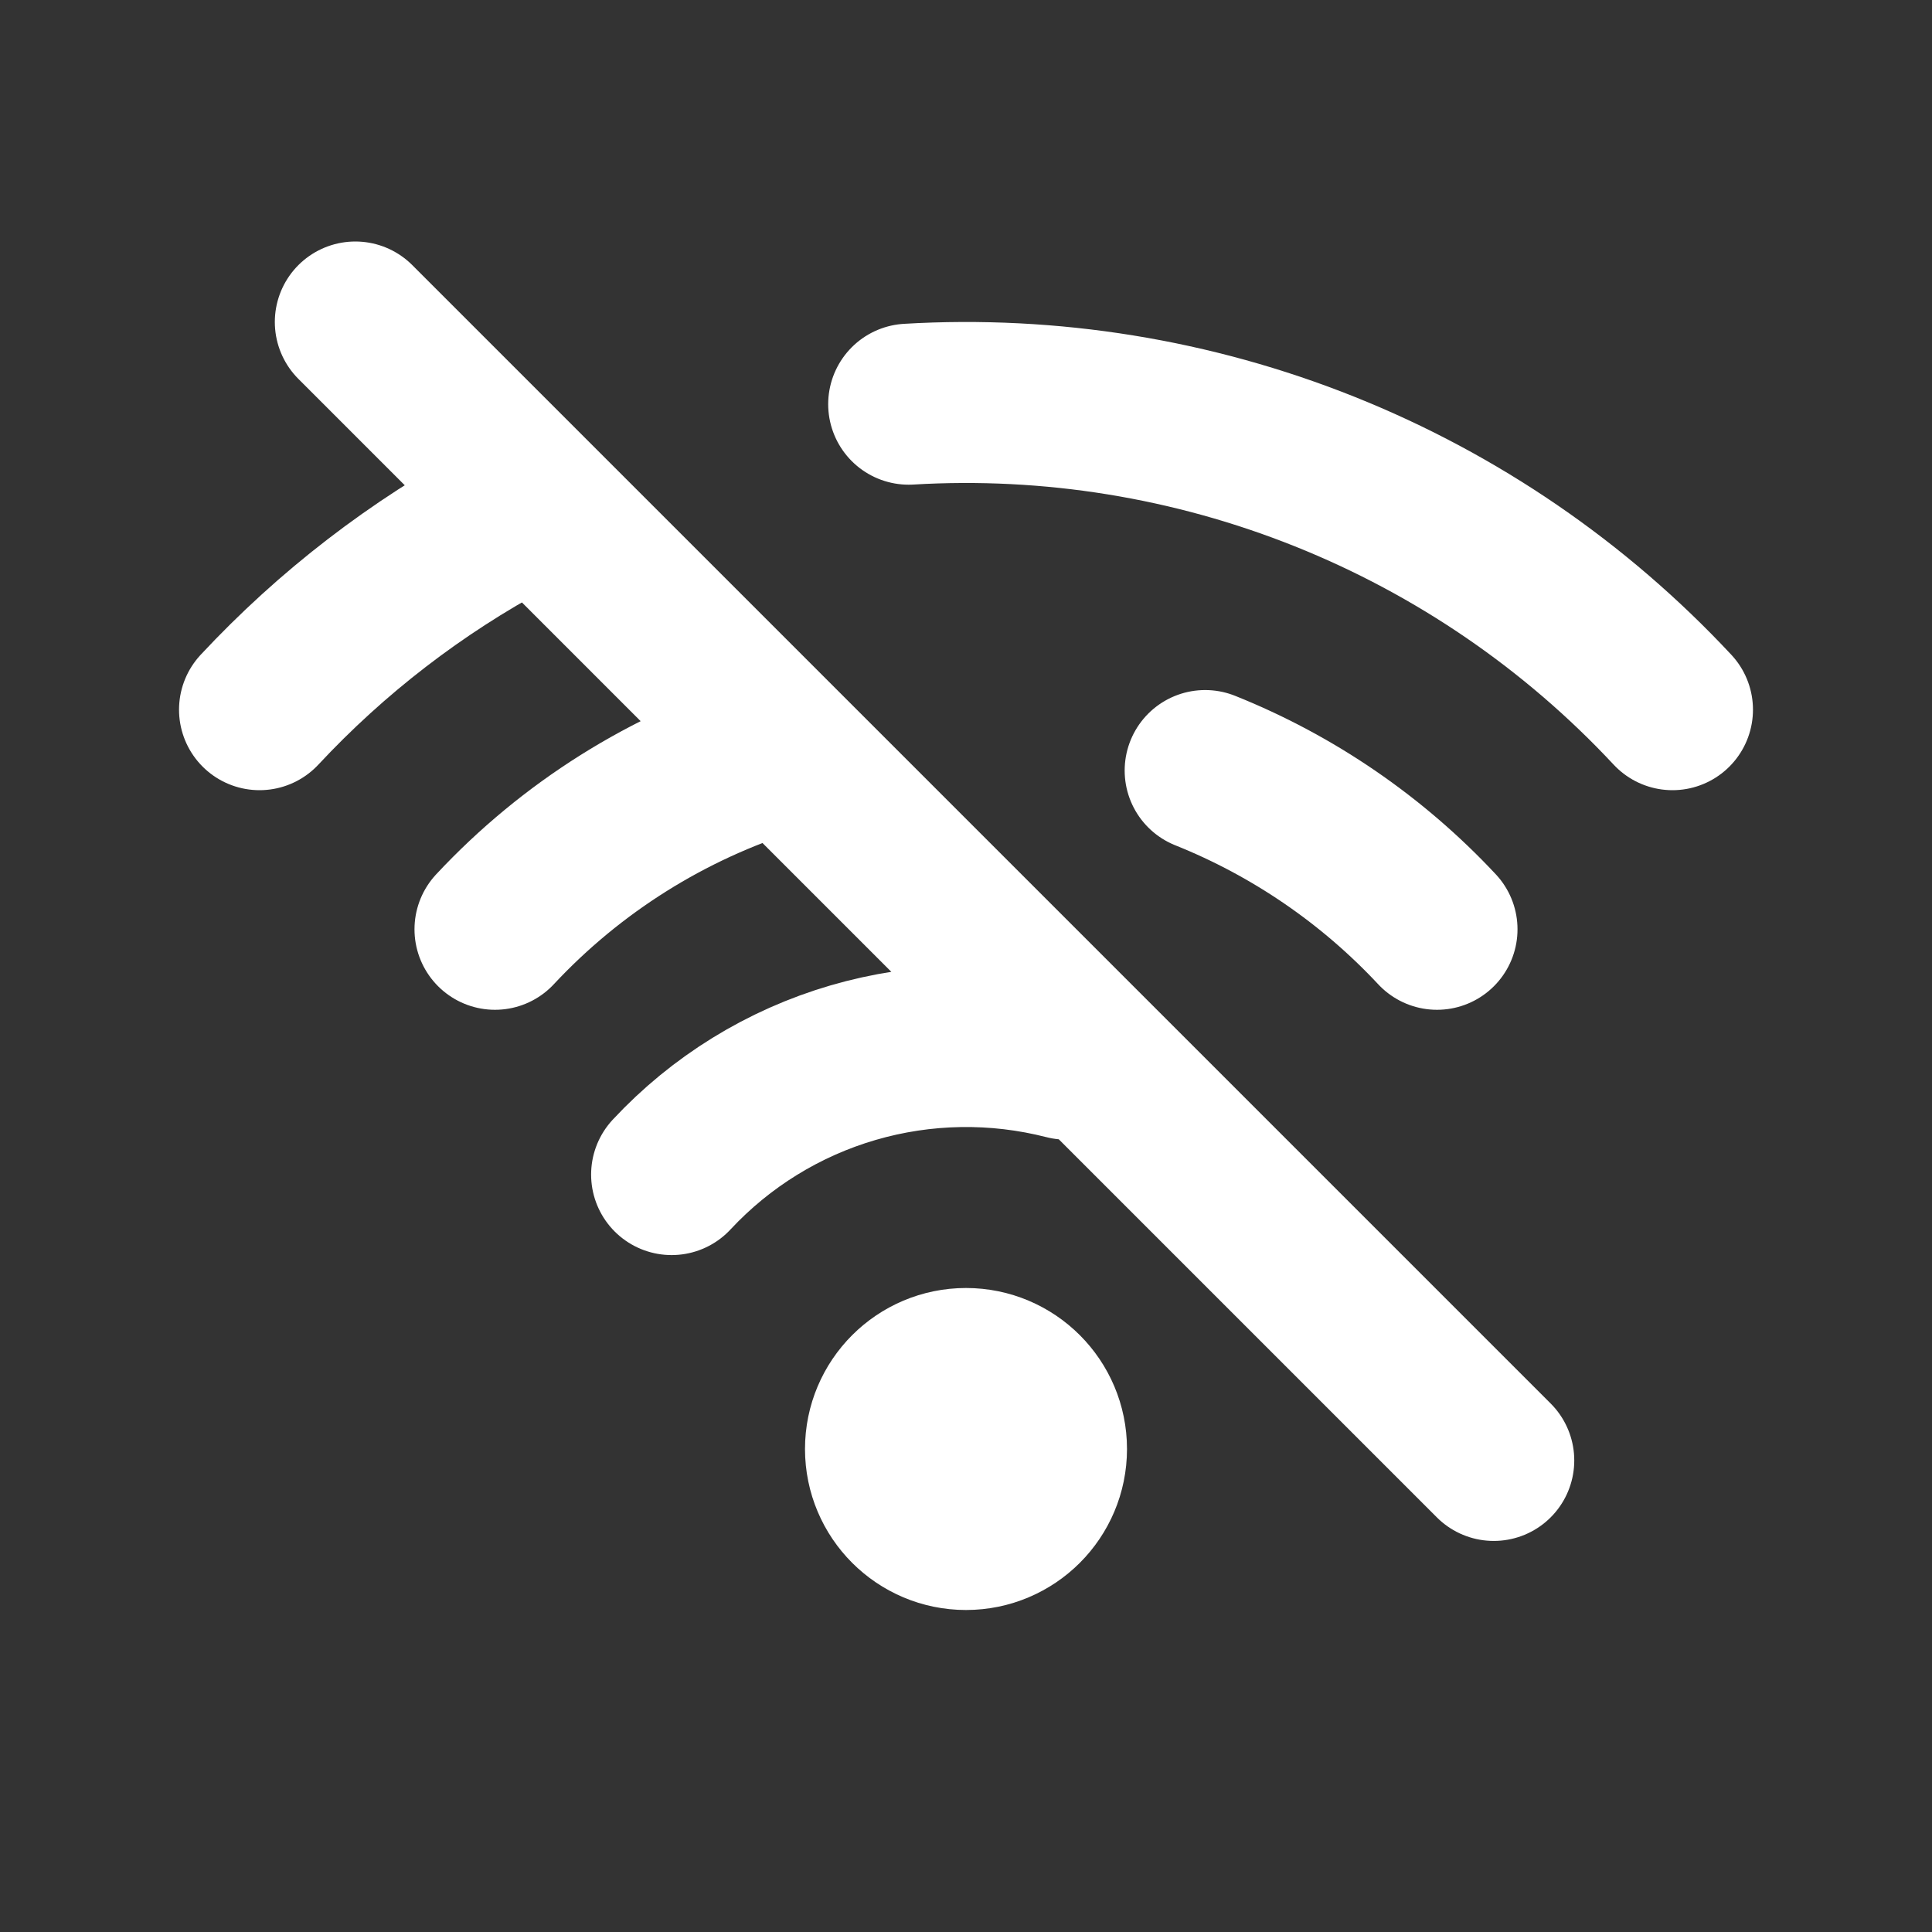 <!DOCTYPE svg PUBLIC "-//W3C//DTD SVG 1.1//EN" "http://www.w3.org/Graphics/SVG/1.1/DTD/svg11.dtd">
<!-- Uploaded to: SVG Repo, www.svgrepo.com, Transformed by: SVG Repo Mixer Tools -->
<svg width="800px" height="800px" viewBox="0 0 24 24" fill="none" xmlns="http://www.w3.org/2000/svg" stroke="#ffffff">
<rect x="0" y="0" width="24" height="24" fill="#333333" stroke="none"/>
<g id="SVGRepo_bgCarrier" stroke-width="0"/>
<g id="SVGRepo_tracerCarrier" stroke-linecap="round" stroke-linejoin="round"/>
<g id="SVGRepo_iconCarrier"> <g id="System / Wifi_Off"> <path id="Vector" d="M17.851 11.544C17.047 10.683 16.064 10.01 14.971 9.572M20.776 8.816C19.571 7.524 18.096 6.514 16.456 5.858C14.816 5.202 13.051 4.916 11.288 5.021M8.343 14.591C8.956 13.933 9.734 13.453 10.597 13.201C11.46 12.949 12.374 12.934 13.245 13.157M6.149 11.544C7.098 10.527 8.295 9.775 9.623 9.361M3.224 8.816C4.122 7.853 5.172 7.045 6.332 6.423M4.414 4L18.556 18.142M12 19C11.448 19 11 18.552 11 18C11 17.448 11.448 17 12 17C12.552 17 13 17.448 13 18C13 18.552 12.552 19 12 19Z" stroke="#ffffff" stroke-width="2" stroke-linecap="round" stroke-linejoin="round"/> </g> </g>
</svg>